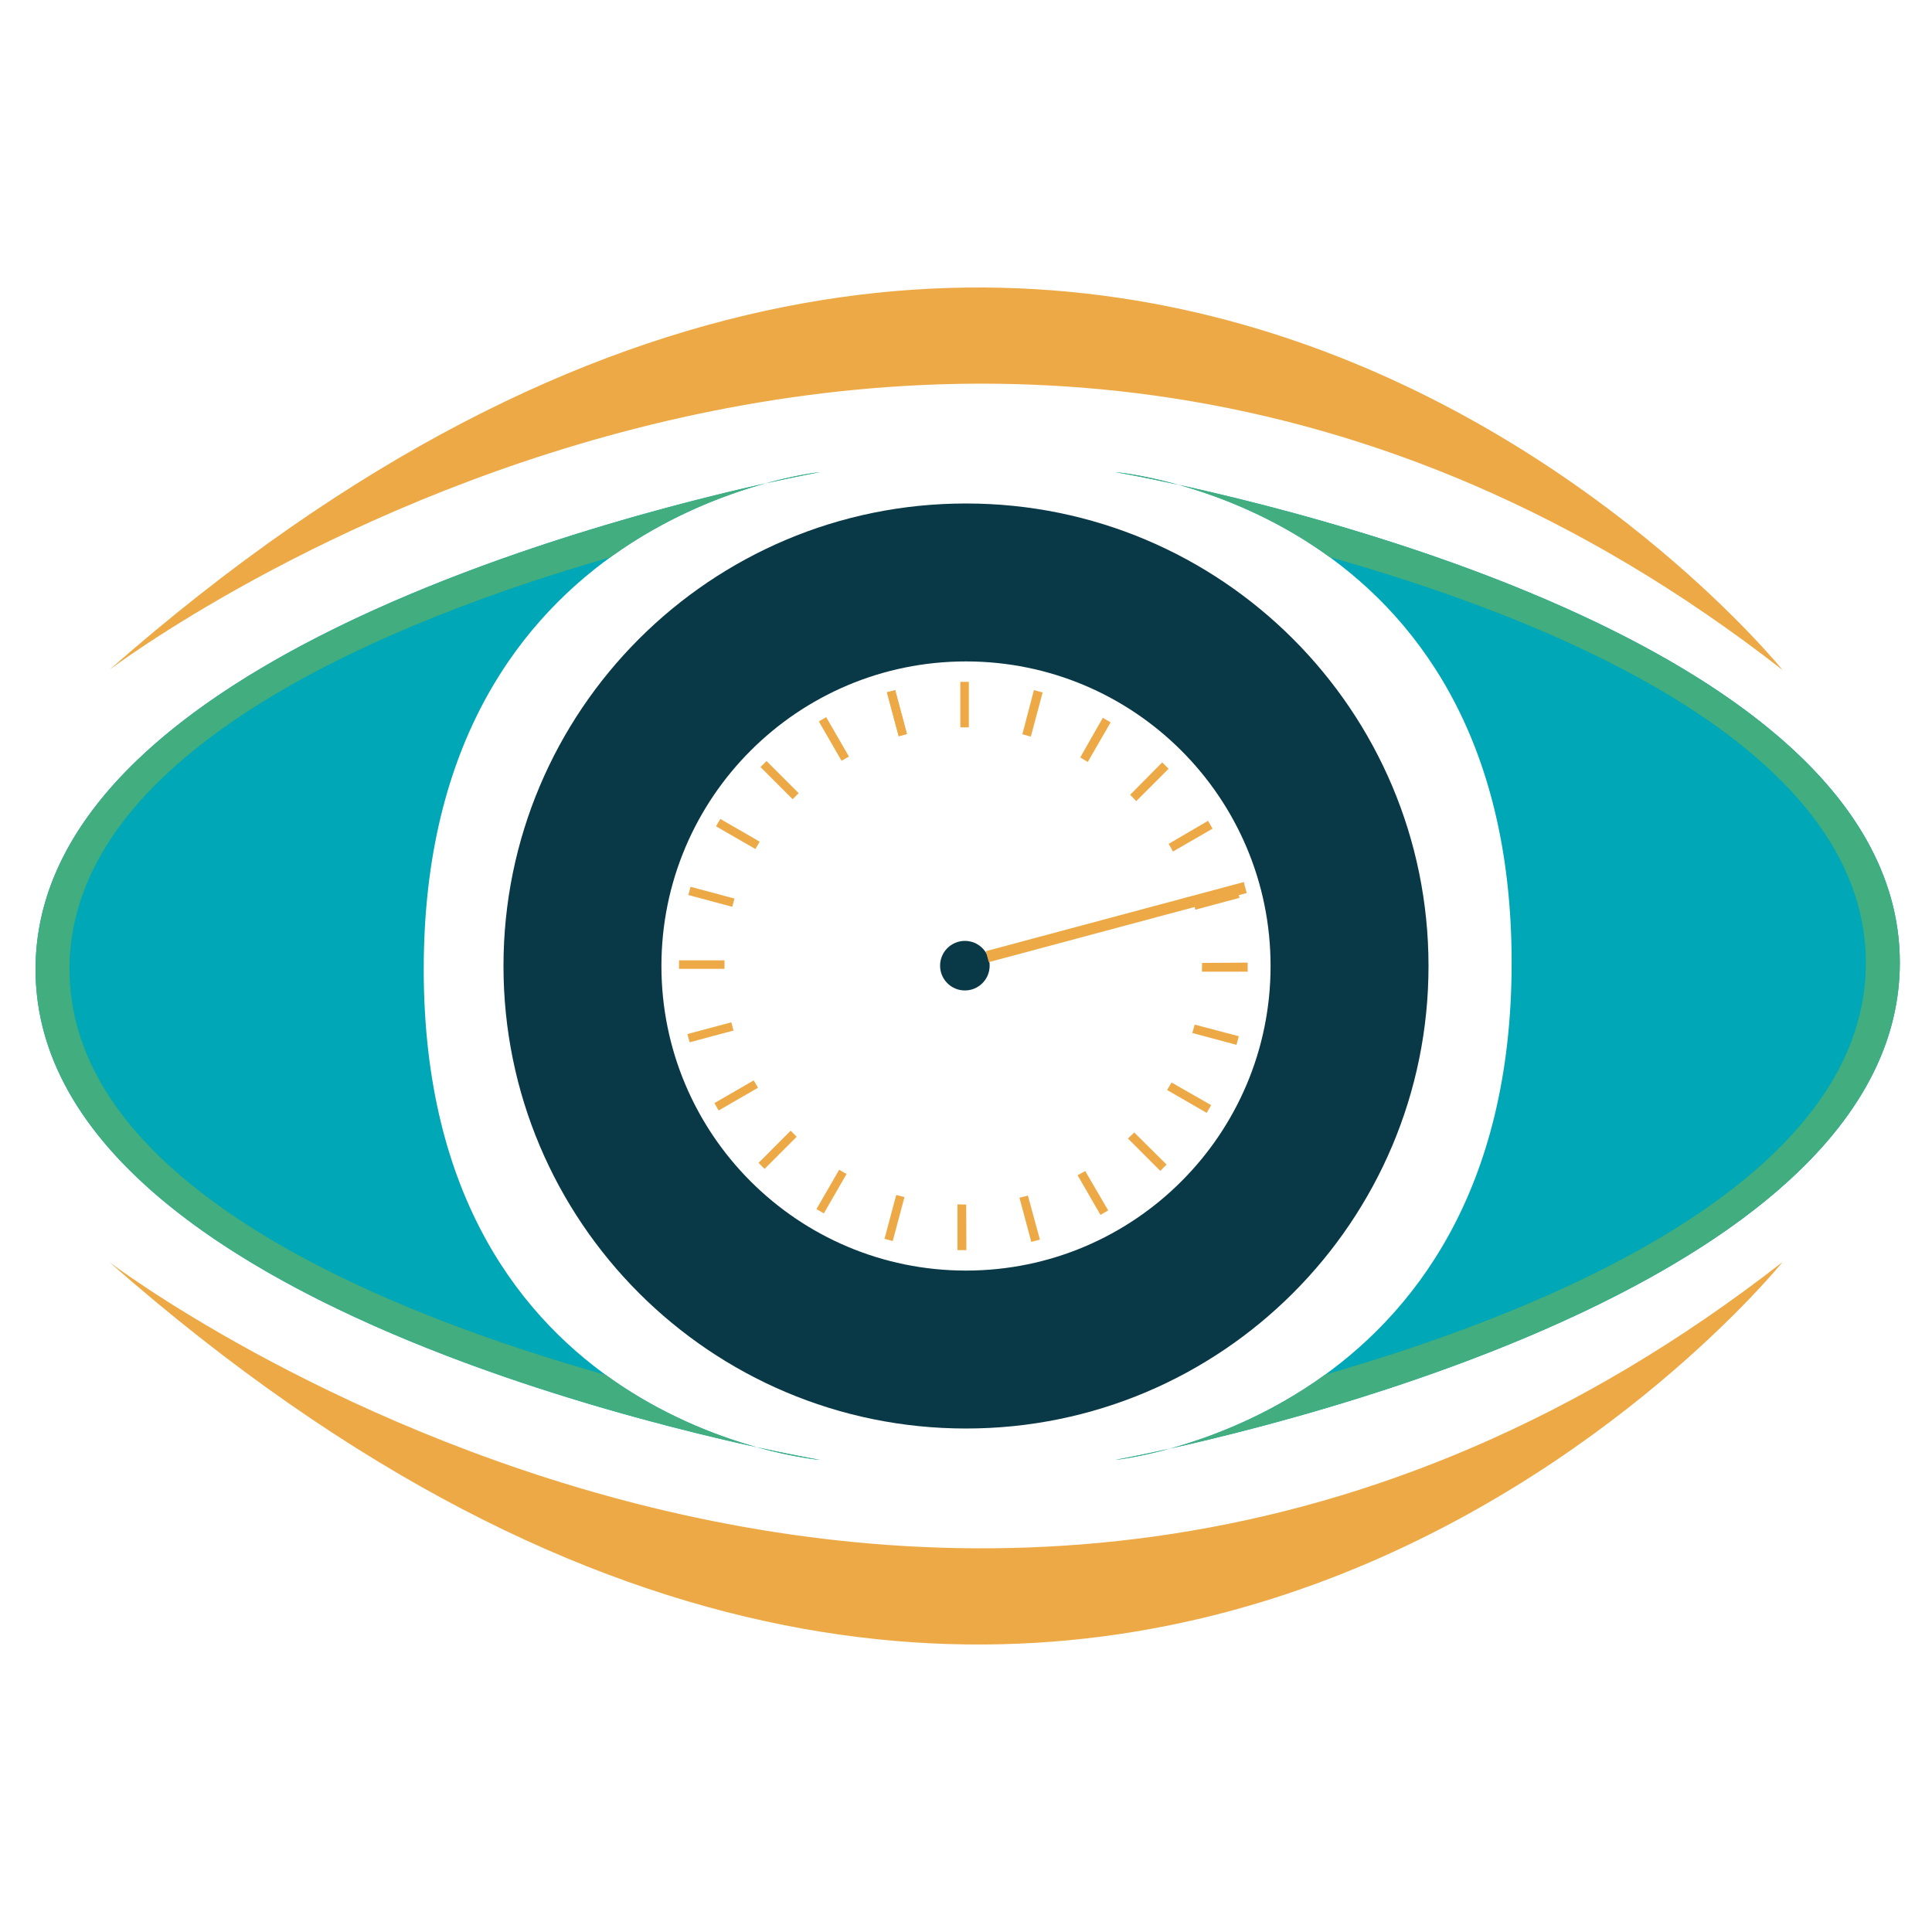 <svg xmlns="http://www.w3.org/2000/svg" width="680" height="680" viewBox="0 0 680 680"><path fill="#093846" d="M340 177.21c-89.906 0-162.79 72.883-162.79 162.79S250.094 502.789 340 502.789 502.789 429.906 502.789 340 429.906 177.21 340 177.21zm0 269.992c-59.206 0-107.202-47.996-107.202-107.202S280.794 232.798 340 232.798 447.202 280.794 447.202 340 399.206 447.202 340 447.202z"/><path fill="#00A7B6" d="M392.511 166.163s139.535 11.627 139.535 172.674-139.535 175-139.535 175 276.163-49.418 276.163-175c0-125.581-276.163-172.674-276.163-172.674z"/><g fill="#42AD7E"><path d="M411.762 509.863c-12.056 2.686-19.251 3.974-19.251 3.974s7.601-.762 19.251-3.974zM656.721 338.938c0 77.674-115.656 123.447-190.343 144.909-19.94 14.44-40.325 22.078-54.616 26.017 62.674-13.955 256.912-65.704 256.912-171.026 0-103.695-188.286-153.873-253.916-168.215 14.474 4.032 34.143 11.573 53.242 25.464 74.727 21.026 188.721 65.739 188.721 142.851zM414.758 170.622c-13.324-3.711-22.247-4.459-22.247-4.459s8.394 1.433 22.247 4.459z"/></g><path fill="#00A7B6" d="M288.674 513.837S149.139 502.21 149.139 341.163s139.535-175 139.535-175-276.163 49.418-276.163 175c0 125.581 276.163 172.674 276.163 172.674z"/><g fill="#42AD7E"><path d="M269.423 170.137c12.056-2.686 19.251-3.974 19.251-3.974s-7.602.762-19.251 3.974zM24.464 341.062c0-77.674 115.656-123.447 190.343-144.909 19.94-14.44 40.325-22.078 54.616-26.017-62.674 13.955-256.912 65.704-256.912 171.026 0 103.695 188.286 153.873 253.916 168.215-14.474-4.032-34.143-11.573-53.242-25.464-74.727-21.026-188.721-65.739-188.721-142.851zM266.427 509.378c13.324 3.711 22.247 4.459 22.247 4.459s-8.395-1.433-22.247-4.459z"/></g><path fill="#EDA945" d="M38.441 235.812s298.256-226.745 588.953 0c.001 0-244.185-302.907-588.953 0zM38.441 444.188s298.256 226.745 588.953 0c.001 0-244.185 302.907-588.953 0z"/><g fill="#EDA945"><path d="M338 240h3v16h-3zM312.171 243.667l2.898-.777 4.14 15.455-2.897.776zM288.198 253.912l2.597-1.499 8 13.859-2.598 1.499zM267.668 269.977l2.121-2.121 11.314 11.314-2.121 2.121zM252.022 290.834l1.5-2.598 13.857 8.002-1.5 2.598zM242.276 315.018l.777-2.897 15.456 4.143-.777 2.897zM239 338h16v3h-16zM242.72 366.857l-.777-2.9 15.453-4.143.777 2.899zM252.94 390.856l-1.502-2.598 13.855-8.003 1.5 2.598zM269.104 411.408l-2.122-2.121 11.308-11.319 2.123 2.121zM289.966 427.07l-2.6-1.498 7.991-13.86 2.6 1.499zM314.211 436.807l-2.898-.775 4.134-15.455 2.898.775zM337 440h3.138l-.071-16.047-3.067-.051zM362.98 437.111l3.032-.812-4.221-15.482-2.977.745zM387.328 427.598l2.719-1.57-8.084-13.862-2.684 1.49zM408.385 412.105l2.219-2.218-11.397-11.298-2.205 2.134zM424.715 391.691l1.568-2.716-13.933-7.964-1.577 2.632zM435.203 367.747l.813-3.03-15.52-4.086-.842 2.949zM439.137 342l.002-3.185-16.049.094-.051 3.091zM436.273 316.016l-.822-3.078-15.478 4.246.752 2.999zM426.781 291.658l-1.59-2.76-13.851 8.107 1.502 2.703zM411.309 270.587l-2.25-2.254-11.282 11.415 2.151 2.223zM390.91 254.239l-2.756-1.595-7.943 13.946 2.652 1.59zM366.975 243.728l-3.075-.828-4.062 15.527 2.973.849z"/><path d="M312.171 243.667l2.898-.777 4.14 15.455-2.897.776z"/></g><circle fill="#093846" cx="339.603" cy="339.884" r="8.722"/><path fill="#EDA945" d="M348.01 338.646l-1.036-3.864 90.795-24.327 1.035 3.863z"/></svg>